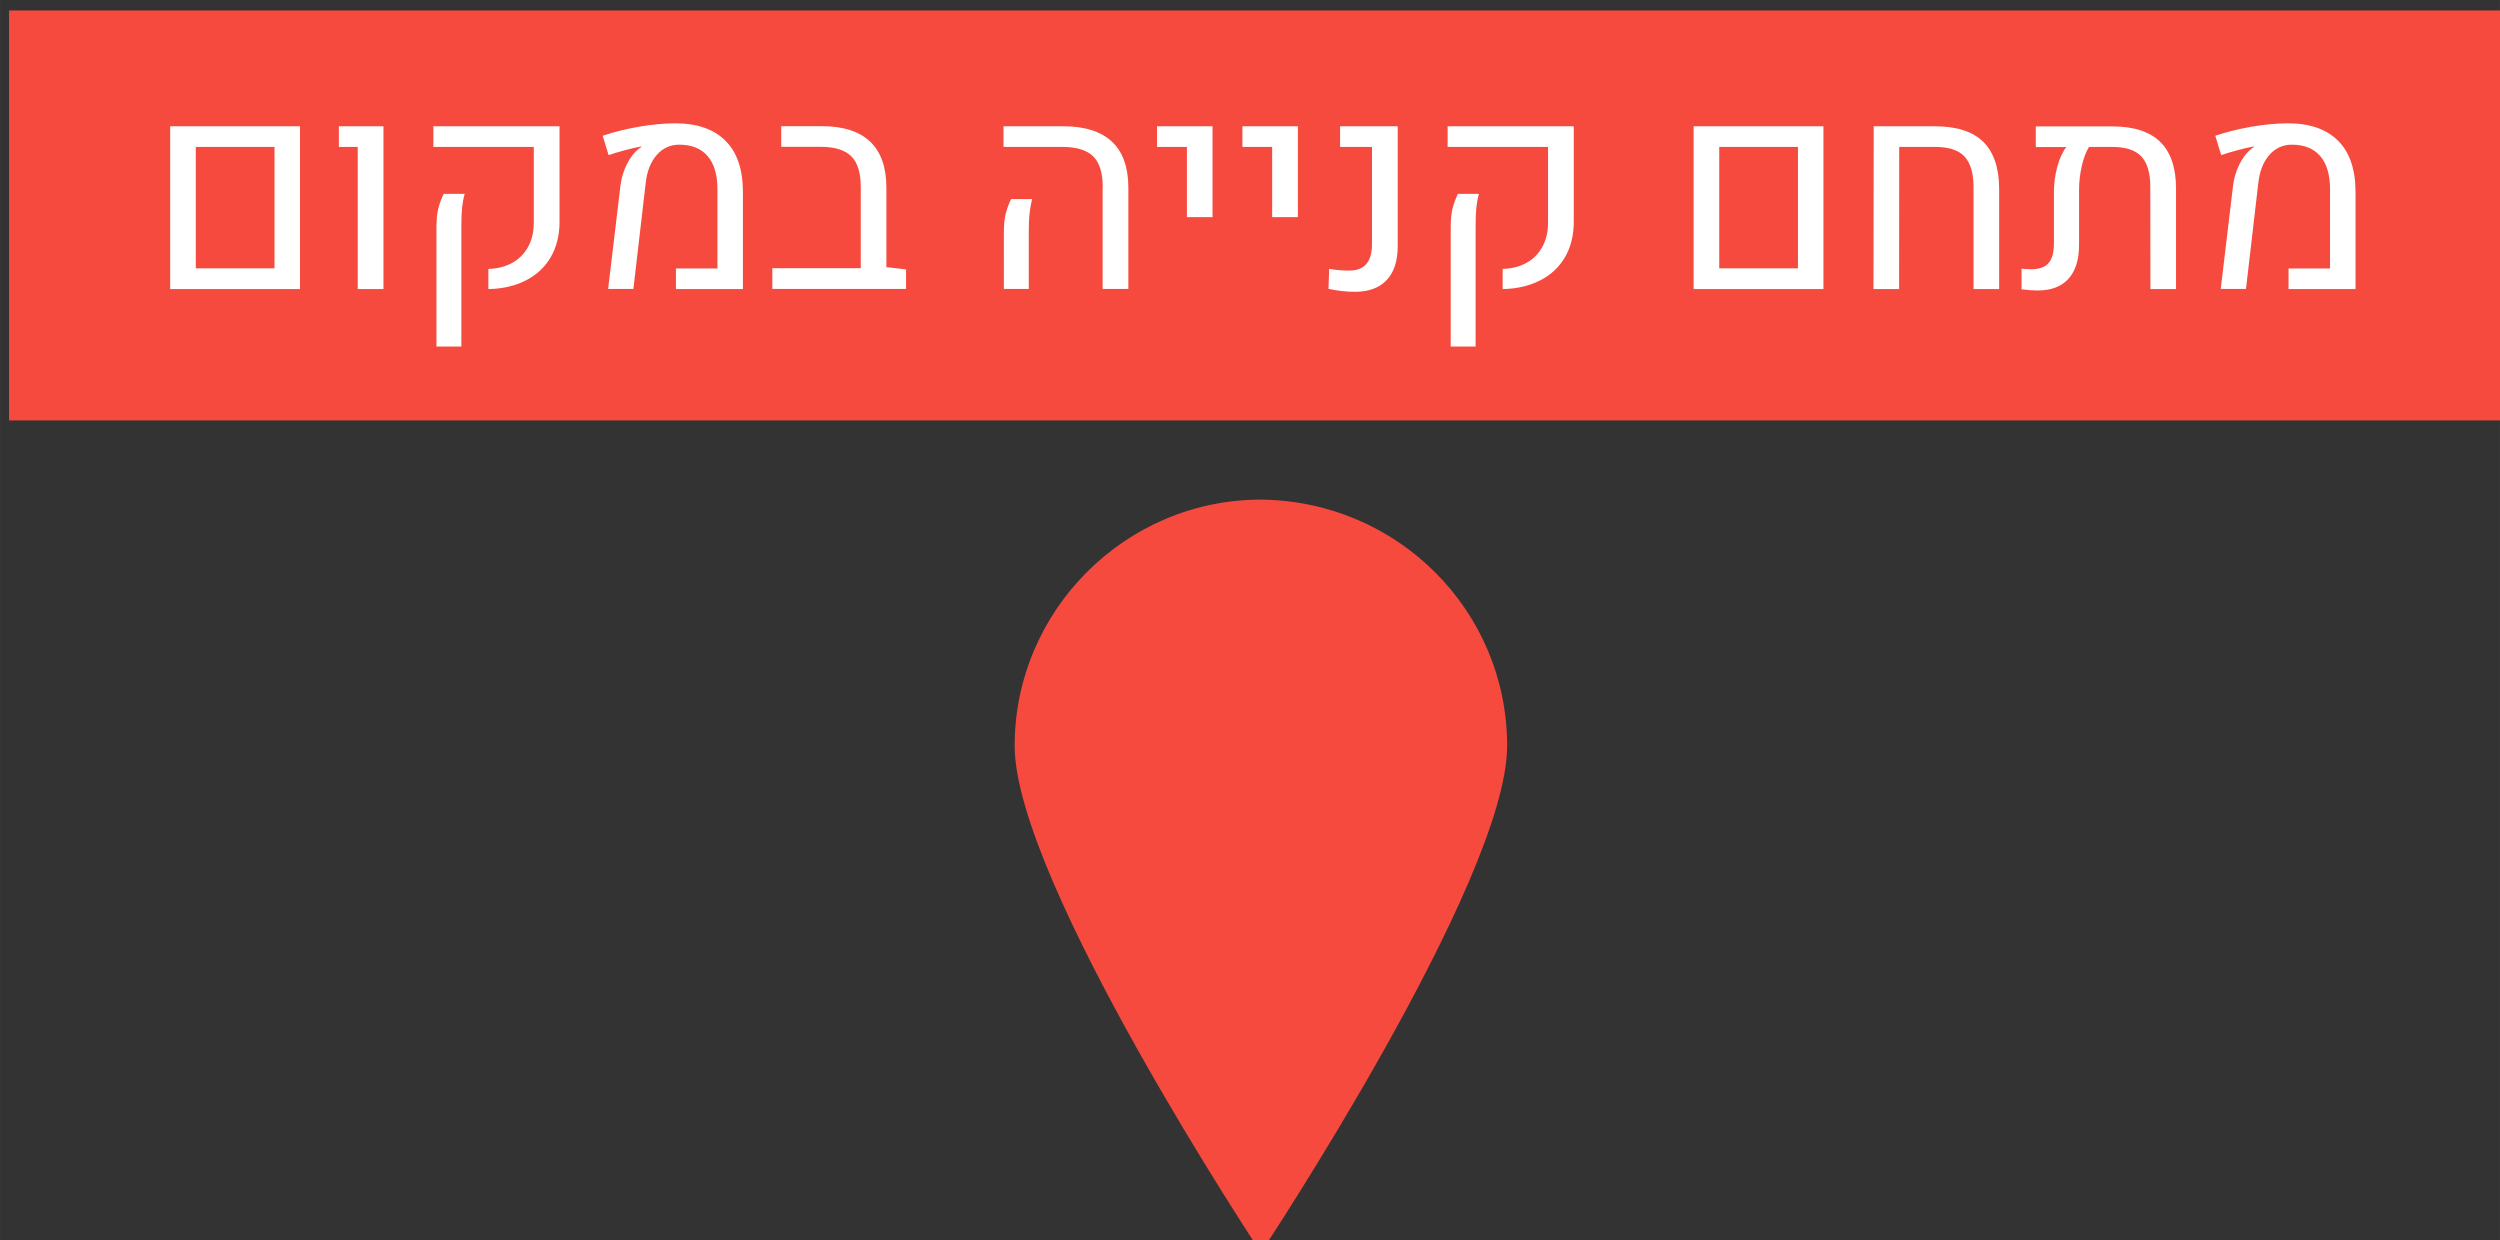 <svg viewBox="0 0 55.88 27.718" height="104.76" width="211.2" xmlns="http://www.w3.org/2000/svg">
    <rect x="0" y="0" width="55.88" height="27.718" fill="#333333" stroke="none"/>
    <path style="fill:#f64a3f;fill-opacity:1" d="M606.01 623.38c0 11.42-20.77 42.73-20.77 42.73s-20.77-31.31-20.77-42.73c0-11.42 9.35-20.77 20.77-20.77 11.53.11 20.77 9.36 20.77 20.77" class="st2" transform="translate(-126.905 -148.524) scale(.265)"/>
    <path style="fill:#f64a3f" class="st2" d="M479.65 561.35h211.19v34.58H479.65z" transform="translate(-126.905 -148.524) scale(.265)"/>
    <path style="fill:#fff" d="M493.24 571.12h10.95v13.73h-10.95zm8.8 11.98v-10.24h-6.64v10.24zm7.03-10.24h-1.6v-1.74h3.76v13.73h-2.17v-11.99zm11 10.29c.77-.02 1.44-.19 2.02-.51.58-.32 1.02-.77 1.34-1.35.32-.58.48-1.26.48-2.06v-6.37h-8.47v-1.74h10.64v8.06c0 1.14-.25 2.13-.74 2.98-.49.84-1.19 1.5-2.1 1.96-.9.46-1.96.71-3.16.73v-1.7zm-4.37-3.45c0-.7.05-1.25.16-1.66.1-.4.25-.81.45-1.22h1.77c-.1.35-.17.74-.22 1.17-.04.43-.06.96-.06 1.58v10.13h-2.1zm15.52-3.58c.08-.64.26-1.24.54-1.8s.62-1 1-1.3c.03-.02.11-.08.23-.16l-.02-.04c-.35.06-.79.16-1.31.3-.52.14-1 .28-1.44.43l-.5-1.63c.9-.31 1.91-.56 3.03-.76 1.12-.19 2.15-.29 3.09-.29 1.85 0 3.26.49 4.24 1.47.98.98 1.47 2.43 1.47 4.33v8.18h-5.65v-1.74h3.5v-6.69c0-1.22-.28-2.15-.83-2.79-.55-.64-1.35-.96-2.4-.96-.75 0-1.38.29-1.89.87-.51.58-.82 1.37-.93 2.36l-1.04 8.94h-2.13zm24.09 7.07v1.65h-11.28v-1.75h7.46v-6.86c0-1.19-.27-2.05-.8-2.58-.53-.53-1.4-.8-2.59-.8h-3.32v-1.74h3.44c1.79 0 3.15.44 4.06 1.3.91.87 1.37 2.16 1.37 3.87V583Zm16.59-6.95c0-1.19-.27-2.05-.8-2.58-.54-.53-1.4-.8-2.59-.8h-4.98v-1.74h5.08c1.79 0 3.15.44 4.07 1.3.92.87 1.38 2.16 1.38 3.87v8.55h-2.17v-8.6zm-8.34 3.92c0-.71.05-1.26.16-1.67.1-.41.25-.82.45-1.23h1.77c-.09.36-.16.75-.21 1.19-.05.43-.07.96-.07 1.57v4.82h-2.1zm15.44-7.3h-2.52v-1.74h4.68v7.66H579Zm7.2 0h-2.52v-1.74h4.68v7.66h-2.17v-5.92zm4.74 11.97.06-1.69c.5.1 1.07.15 1.7.15.64 0 1.11-.18 1.43-.55.32-.37.48-.93.48-1.69v-8.19h-2.69v-1.74h4.86v10.1c0 1.26-.31 2.22-.93 2.87-.62.66-1.52.99-2.68.99-.71 0-1.46-.08-2.23-.25zm14.68-1.68c.77-.02 1.44-.19 2.02-.51.58-.32 1.02-.77 1.34-1.35.32-.58.48-1.26.48-2.06v-6.37h-8.47v-1.74h10.64v8.06c0 1.14-.25 2.13-.74 2.98-.49.84-1.19 1.5-2.1 1.96-.9.46-1.96.71-3.16.73v-1.7zm-4.37-3.45c0-.7.05-1.25.16-1.66.1-.4.25-.81.45-1.22h1.77c-.1.35-.17.74-.22 1.17-.04.43-.06.96-.06 1.58v10.13h-2.1zm20.49-8.58h10.95v13.73h-10.95zm8.8 11.98v-10.24h-6.64v10.24zm6.39-11.98h5.16c1.82 0 3.17.43 4.07 1.3.89.87 1.34 2.19 1.35 3.96v8.47h-2.16v-8.6c0-1.19-.26-2.05-.77-2.59s-1.34-.8-2.47-.8h-3.03l-.01 11.99h-2.16zm24.15 1.3c.9.87 1.35 2.19 1.35 3.96v8.47h-2.16l-.01-8.6c0-1.19-.25-2.05-.76-2.59s-1.33-.8-2.46-.8h-1.95c-.26.42-.46.96-.61 1.61-.15.66-.23 1.33-.23 2.02v4.63c0 1.26-.3 2.21-.9 2.87-.6.66-1.47.98-2.61.98-.33 0-.78-.03-1.34-.1v-1.74c.25.03.52.05.8.05.68 0 1.17-.17 1.47-.52.31-.35.46-.9.46-1.66v-4.33c0-.71.09-1.41.28-2.12.19-.71.44-1.26.77-1.68h-2.58v-1.74h6.4c1.83-.01 3.18.42 4.08 1.29zm6.16 3.7c.08-.64.26-1.24.54-1.8s.62-1 1-1.3c.03-.02.11-.08.23-.16l-.02-.04c-.35.06-.79.16-1.31.3-.52.14-1 .28-1.44.43l-.5-1.63c.9-.31 1.91-.56 3.03-.76 1.12-.19 2.15-.29 3.09-.29 1.85 0 3.26.49 4.24 1.47.98.98 1.47 2.43 1.47 4.33v8.18h-5.65v-1.74h3.5v-6.69c0-1.22-.28-2.15-.83-2.79-.55-.64-1.35-.96-2.4-.96-.75 0-1.38.29-1.89.87-.51.58-.82 1.37-.93 2.36l-1.04 8.94h-2.13z" class="st8" transform="translate(-126.905 -148.524) scale(.265)"/>
</svg>
